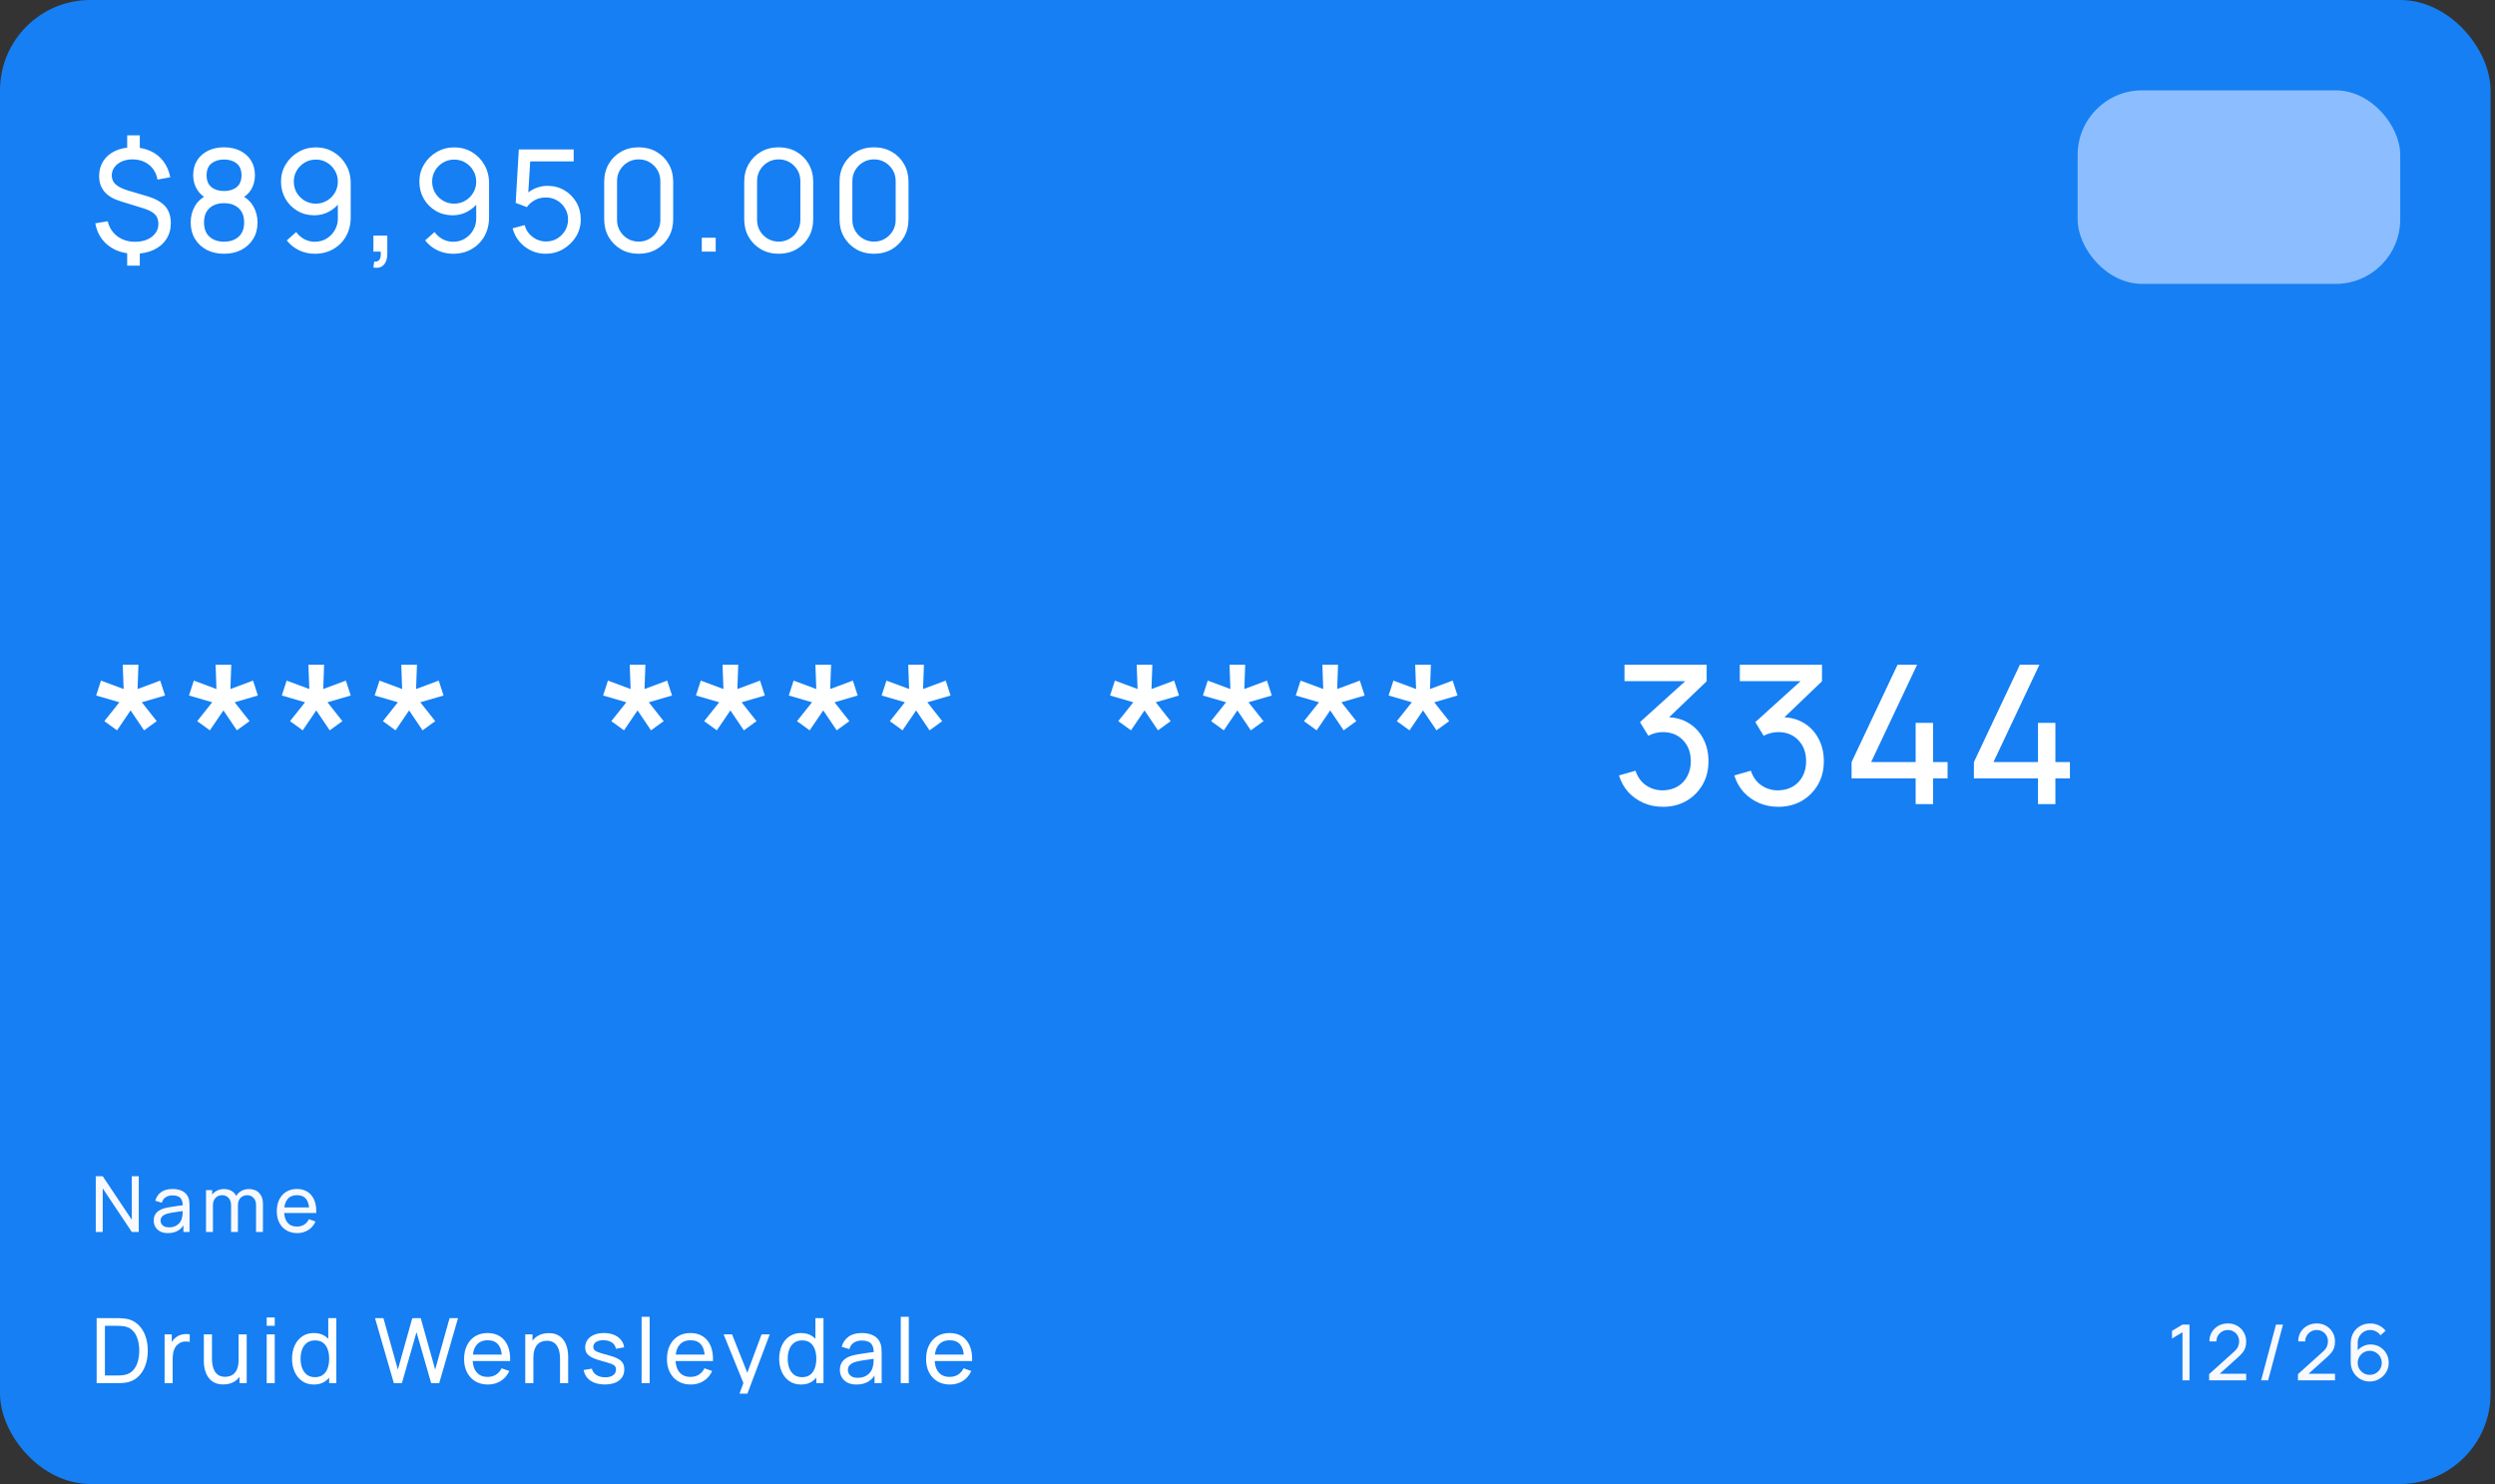 <svg width="269" height="160" viewBox="0 0 269 160" fill="none" xmlns="http://www.w3.org/2000/svg">
<rect x="0" y="0" width="269" height="160" fill="#333333" stroke="none"/>
<g clip-path="url(#clip0_126_1524)">
<rect width="268.522" height="160" rx="9.739" fill="#157FF3"/>
<path d="M13.711 28.645V26.878H15.073V28.645H13.711ZM13.711 16.364V14.588H15.073V16.364H13.711ZM14.499 27.36C13.754 27.36 13.083 27.227 12.486 26.962C11.895 26.692 11.407 26.312 11.025 25.822C10.642 25.327 10.392 24.745 10.275 24.077L11.614 23.855C11.777 24.534 12.122 25.072 12.647 25.47C13.178 25.868 13.815 26.067 14.56 26.067C15.31 26.067 15.917 25.886 16.381 25.523C16.846 25.161 17.078 24.694 17.078 24.123C17.078 23.705 16.953 23.368 16.703 23.113C16.458 22.858 16.045 22.641 15.463 22.462L12.945 21.682C11.441 21.213 10.688 20.315 10.688 18.988C10.688 18.366 10.839 17.823 11.14 17.358C11.446 16.889 11.872 16.527 12.418 16.272C12.969 16.012 13.609 15.884 14.338 15.889C15.047 15.894 15.68 16.027 16.236 16.287C16.792 16.542 17.251 16.91 17.613 17.389C17.981 17.869 18.228 18.443 18.356 19.111L16.978 19.363C16.907 18.93 16.749 18.55 16.504 18.223C16.264 17.897 15.958 17.644 15.585 17.466C15.213 17.282 14.795 17.188 14.331 17.183C13.897 17.177 13.507 17.249 13.16 17.397C12.818 17.545 12.548 17.751 12.349 18.017C12.15 18.282 12.05 18.585 12.05 18.927C12.05 19.3 12.188 19.616 12.463 19.876C12.744 20.131 13.183 20.351 13.78 20.534L15.846 21.146C16.754 21.417 17.409 21.782 17.812 22.241C18.215 22.695 18.417 23.302 18.417 24.062C18.417 24.72 18.254 25.296 17.927 25.791C17.606 26.286 17.149 26.671 16.557 26.947C15.971 27.222 15.284 27.36 14.499 27.36ZM24.156 27.36C23.452 27.36 22.83 27.22 22.289 26.939C21.748 26.653 21.325 26.258 21.019 25.753C20.713 25.248 20.56 24.659 20.56 23.985C20.56 23.327 20.715 22.733 21.026 22.202C21.343 21.672 21.817 21.264 22.45 20.978L22.427 21.475C21.912 21.225 21.516 20.873 21.241 20.419C20.965 19.96 20.828 19.453 20.828 18.897C20.828 18.274 20.97 17.739 21.256 17.29C21.542 16.841 21.934 16.494 22.434 16.249C22.934 16.004 23.508 15.882 24.156 15.882C24.804 15.882 25.378 16.004 25.878 16.249C26.378 16.494 26.771 16.841 27.056 17.29C27.342 17.739 27.485 18.274 27.485 18.897C27.485 19.453 27.355 19.958 27.095 20.412C26.834 20.861 26.434 21.215 25.893 21.475L25.863 20.986C26.495 21.261 26.97 21.667 27.286 22.202C27.607 22.733 27.768 23.327 27.768 23.985C27.768 24.659 27.612 25.248 27.301 25.753C26.995 26.258 26.569 26.653 26.023 26.939C25.483 27.22 24.86 27.36 24.156 27.36ZM24.156 26.059C24.799 26.059 25.319 25.883 25.717 25.531C26.12 25.174 26.322 24.659 26.322 23.985C26.322 23.307 26.123 22.792 25.725 22.44C25.332 22.082 24.809 21.904 24.156 21.904C23.508 21.904 22.985 22.082 22.587 22.44C22.195 22.792 21.998 23.307 21.998 23.985C21.998 24.659 22.197 25.174 22.595 25.531C22.993 25.883 23.513 26.059 24.156 26.059ZM24.156 20.595C24.717 20.595 25.171 20.455 25.518 20.174C25.865 19.889 26.039 19.463 26.039 18.897C26.039 18.33 25.865 17.907 25.518 17.626C25.171 17.341 24.717 17.198 24.156 17.198C23.6 17.198 23.146 17.341 22.794 17.626C22.447 17.907 22.274 18.33 22.274 18.897C22.274 19.463 22.447 19.889 22.794 20.174C23.146 20.455 23.6 20.595 24.156 20.595ZM34.055 15.889C34.759 15.889 35.394 16.058 35.96 16.394C36.526 16.731 36.975 17.19 37.307 17.772C37.644 18.353 37.812 19.014 37.812 19.754V23.419C37.812 24.189 37.646 24.87 37.315 25.462C36.983 26.054 36.524 26.518 35.937 26.855C35.355 27.192 34.687 27.36 33.932 27.36C33.33 27.36 32.767 27.235 32.241 26.985C31.721 26.735 31.279 26.381 30.917 25.921L31.935 25.018C32.16 25.335 32.448 25.59 32.8 25.784C33.152 25.972 33.529 26.067 33.932 26.067C34.422 26.067 34.853 25.949 35.225 25.715C35.603 25.48 35.896 25.174 36.105 24.797C36.32 24.419 36.427 24.011 36.427 23.572V21.361L36.725 21.697C36.409 22.157 36.003 22.524 35.509 22.799C35.014 23.075 34.475 23.212 33.894 23.212C33.21 23.212 32.598 23.052 32.057 22.73C31.517 22.409 31.088 21.975 30.772 21.43C30.456 20.878 30.297 20.261 30.297 19.578C30.297 18.894 30.468 18.274 30.81 17.718C31.152 17.157 31.606 16.713 32.172 16.387C32.744 16.055 33.371 15.889 34.055 15.889ZM34.055 17.206C33.616 17.206 33.215 17.313 32.853 17.527C32.496 17.736 32.211 18.022 31.996 18.384C31.782 18.741 31.675 19.139 31.675 19.578C31.675 20.016 31.779 20.417 31.989 20.779C32.203 21.136 32.489 21.422 32.846 21.636C33.208 21.85 33.608 21.957 34.047 21.957C34.486 21.957 34.886 21.85 35.248 21.636C35.611 21.422 35.896 21.136 36.105 20.779C36.32 20.417 36.427 20.016 36.427 19.578C36.427 19.144 36.32 18.749 36.105 18.392C35.896 18.029 35.611 17.741 35.248 17.527C34.891 17.313 34.493 17.206 34.055 17.206ZM40.259 28.845L40.344 28.209C40.558 28.225 40.718 28.184 40.826 28.087C40.933 27.99 41.002 27.857 41.032 27.689C41.063 27.521 41.068 27.334 41.048 27.13H40.259V25.401H41.759V27.36C41.759 27.896 41.627 28.299 41.361 28.569C41.101 28.839 40.734 28.931 40.259 28.845ZM48.972 15.889C49.676 15.889 50.311 16.058 50.877 16.394C51.444 16.731 51.892 17.19 52.224 17.772C52.561 18.353 52.729 19.014 52.729 19.754V23.419C52.729 24.189 52.563 24.87 52.232 25.462C51.9 26.054 51.441 26.518 50.854 26.855C50.273 27.192 49.604 27.36 48.849 27.36C48.247 27.36 47.684 27.235 47.158 26.985C46.638 26.735 46.197 26.381 45.834 25.921L46.852 25.018C47.077 25.335 47.365 25.59 47.717 25.784C48.069 25.972 48.446 26.067 48.849 26.067C49.339 26.067 49.77 25.949 50.143 25.715C50.52 25.48 50.813 25.174 51.023 24.797C51.237 24.419 51.344 24.011 51.344 23.572V21.361L51.642 21.697C51.326 22.157 50.921 22.524 50.426 22.799C49.931 23.075 49.393 23.212 48.811 23.212C48.127 23.212 47.515 23.052 46.975 22.73C46.434 22.409 46.005 21.975 45.689 21.43C45.373 20.878 45.215 20.261 45.215 19.578C45.215 18.894 45.386 18.274 45.727 17.718C46.069 17.157 46.523 16.713 47.089 16.387C47.661 16.055 48.288 15.889 48.972 15.889ZM48.972 17.206C48.533 17.206 48.133 17.313 47.77 17.527C47.413 17.736 47.128 18.022 46.913 18.384C46.699 18.741 46.592 19.139 46.592 19.578C46.592 20.016 46.697 20.417 46.906 20.779C47.12 21.136 47.406 21.422 47.763 21.636C48.125 21.85 48.525 21.957 48.964 21.957C49.403 21.957 49.803 21.85 50.166 21.636C50.528 21.422 50.813 21.136 51.023 20.779C51.237 20.417 51.344 20.016 51.344 19.578C51.344 19.144 51.237 18.749 51.023 18.392C50.813 18.029 50.528 17.741 50.166 17.527C49.808 17.313 49.41 17.206 48.972 17.206ZM58.828 27.36C58.262 27.36 57.734 27.243 57.245 27.008C56.76 26.773 56.344 26.452 55.997 26.044C55.655 25.631 55.411 25.156 55.263 24.62L56.571 24.268C56.663 24.631 56.826 24.944 57.061 25.21C57.296 25.47 57.569 25.674 57.88 25.822C58.196 25.965 58.525 26.036 58.867 26.036C59.316 26.036 59.719 25.929 60.076 25.715C60.438 25.495 60.724 25.207 60.933 24.85C61.142 24.488 61.247 24.093 61.247 23.664C61.247 23.22 61.137 22.82 60.918 22.462C60.703 22.1 60.415 21.815 60.053 21.605C59.691 21.396 59.295 21.292 58.867 21.292C58.382 21.292 57.966 21.394 57.62 21.598C57.278 21.797 57.007 22.042 56.808 22.332L55.599 21.873L55.936 16.111H61.851V17.404H56.594L57.199 16.838L56.916 21.453L56.617 21.062C56.923 20.736 57.288 20.483 57.711 20.305C58.14 20.126 58.576 20.037 59.02 20.037C59.703 20.037 60.316 20.198 60.856 20.519C61.397 20.835 61.826 21.269 62.142 21.82C62.458 22.366 62.616 22.98 62.616 23.664C62.616 24.342 62.443 24.962 62.096 25.523C61.749 26.079 61.287 26.526 60.711 26.863C60.14 27.194 59.512 27.36 58.828 27.36ZM68.861 27.36C68.147 27.36 67.509 27.199 66.948 26.878C66.392 26.551 65.951 26.11 65.624 25.554C65.303 24.993 65.142 24.355 65.142 23.641V19.601C65.142 18.886 65.303 18.249 65.624 17.688C65.951 17.126 66.392 16.685 66.948 16.364C67.509 16.042 68.147 15.882 68.861 15.882C69.575 15.882 70.213 16.042 70.774 16.364C71.335 16.685 71.776 17.126 72.098 17.688C72.419 18.249 72.58 18.886 72.58 19.601V23.641C72.58 24.355 72.419 24.993 72.098 25.554C71.776 26.11 71.335 26.551 70.774 26.878C70.213 27.199 69.575 27.36 68.861 27.36ZM68.861 26.051C69.295 26.051 69.688 25.947 70.04 25.738C70.391 25.529 70.672 25.248 70.881 24.896C71.09 24.539 71.195 24.146 71.195 23.718V19.517C71.195 19.083 71.09 18.69 70.881 18.338C70.672 17.986 70.391 17.705 70.04 17.496C69.688 17.287 69.295 17.183 68.861 17.183C68.433 17.183 68.04 17.287 67.683 17.496C67.331 17.705 67.05 17.986 66.841 18.338C66.632 18.69 66.527 19.083 66.527 19.517V23.718C66.527 24.146 66.632 24.539 66.841 24.896C67.05 25.248 67.331 25.529 67.683 25.738C68.04 25.947 68.433 26.051 68.861 26.051ZM75.663 27.13V25.631H77.163V27.13H75.663ZM83.957 27.36C83.243 27.36 82.606 27.199 82.044 26.878C81.488 26.551 81.047 26.11 80.721 25.554C80.399 24.993 80.239 24.355 80.239 23.641V19.601C80.239 18.886 80.399 18.249 80.721 17.688C81.047 17.126 81.488 16.685 82.044 16.364C82.606 16.042 83.243 15.882 83.957 15.882C84.672 15.882 85.309 16.042 85.871 16.364C86.432 16.685 86.873 17.126 87.194 17.688C87.516 18.249 87.677 18.886 87.677 19.601V23.641C87.677 24.355 87.516 24.993 87.194 25.554C86.873 26.11 86.432 26.551 85.871 26.878C85.309 27.199 84.672 27.36 83.957 27.36ZM83.957 26.051C84.391 26.051 84.784 25.947 85.136 25.738C85.488 25.529 85.769 25.248 85.978 24.896C86.187 24.539 86.291 24.146 86.291 23.718V19.517C86.291 19.083 86.187 18.69 85.978 18.338C85.769 17.986 85.488 17.705 85.136 17.496C84.784 17.287 84.391 17.183 83.957 17.183C83.529 17.183 83.136 17.287 82.779 17.496C82.427 17.705 82.147 17.986 81.937 18.338C81.728 18.69 81.624 19.083 81.624 19.517V23.718C81.624 24.146 81.728 24.539 81.937 24.896C82.147 25.248 82.427 25.529 82.779 25.738C83.136 25.947 83.529 26.051 83.957 26.051ZM94.233 27.36C93.519 27.36 92.881 27.199 92.32 26.878C91.764 26.551 91.323 26.11 90.996 25.554C90.675 24.993 90.514 24.355 90.514 23.641V19.601C90.514 18.886 90.675 18.249 90.996 17.688C91.323 17.126 91.764 16.685 92.32 16.364C92.881 16.042 93.519 15.882 94.233 15.882C94.948 15.882 95.585 16.042 96.146 16.364C96.707 16.685 97.149 17.126 97.47 17.688C97.792 18.249 97.952 18.886 97.952 19.601V23.641C97.952 24.355 97.792 24.993 97.47 25.554C97.149 26.11 96.707 26.551 96.146 26.878C95.585 27.199 94.948 27.36 94.233 27.36ZM94.233 26.051C94.667 26.051 95.06 25.947 95.412 25.738C95.764 25.529 96.044 25.248 96.254 24.896C96.463 24.539 96.567 24.146 96.567 23.718V19.517C96.567 19.083 96.463 18.69 96.254 18.338C96.044 17.986 95.764 17.705 95.412 17.496C95.06 17.287 94.667 17.183 94.233 17.183C93.805 17.183 93.412 17.287 93.055 17.496C92.703 17.705 92.422 17.986 92.213 18.338C92.004 18.69 91.899 19.083 91.899 19.517V23.718C91.899 24.146 92.004 24.539 92.213 24.896C92.422 25.248 92.703 25.529 93.055 25.738C93.412 25.947 93.805 26.051 94.233 26.051Z" fill="white"/>
<rect x="224" y="9.739" width="34.783" height="20.87" rx="6.957" fill="#8BBDFF"/>
<mask id="mask0_126_1524" style="mask-type:luminance" maskUnits="userSpaceOnUse" x="224" y="9" width="35" height="22">
<rect x="224" y="9.739" width="34.783" height="20.87" rx="6.957" fill="white"/>
</mask>
<g mask="url(#mask0_126_1524)">
</g>
<path d="M12.619 78.744L11.252 77.753L12.87 75.718L10.365 74.988L10.887 73.381L13.329 74.289L13.235 71.67H14.925L14.831 74.289L17.273 73.381L17.795 74.988L15.291 75.718L16.898 77.753L15.531 78.744L14.08 76.595L12.619 78.744ZM22.629 78.744L21.262 77.753L22.879 75.718L20.375 74.988L20.897 73.381L23.338 74.289L23.244 71.67H24.935L24.841 74.289L27.283 73.381L27.804 74.988L25.3 75.718L26.907 77.753L25.54 78.744L24.09 76.595L22.629 78.744ZM32.638 78.744L31.271 77.753L32.889 75.718L30.384 74.988L30.906 73.381L33.348 74.289L33.254 71.67H34.944L34.85 74.289L37.292 73.381L37.814 74.988L35.31 75.718L36.916 77.753L35.55 78.744L34.099 76.595L32.638 78.744ZM42.648 78.744L41.281 77.753L42.898 75.718L40.394 74.988L40.916 73.381L43.357 74.289L43.263 71.67H44.954L44.86 74.289L47.302 73.381L47.823 74.988L45.319 75.718L46.926 77.753L45.559 78.744L44.109 76.595L42.648 78.744ZM67.278 78.744L65.911 77.753L67.529 75.718L65.024 74.988L65.546 73.381L67.988 74.289L67.894 71.67H69.584L69.49 74.289L71.932 73.381L72.454 74.988L69.95 75.718L71.556 77.753L70.189 78.744L68.739 76.595L67.278 78.744ZM77.288 78.744L75.921 77.753L77.538 75.718L75.034 74.988L75.555 73.381L77.997 74.289L77.903 71.67H79.594L79.5 74.289L81.942 73.381L82.463 74.988L79.959 75.718L81.566 77.753L80.199 78.744L78.749 76.595L77.288 78.744ZM87.297 78.744L85.93 77.753L87.548 75.718L85.043 74.988L85.565 73.381L88.007 74.289L87.913 71.67H89.603L89.509 74.289L91.951 73.381L92.473 74.988L89.969 75.718L91.576 77.753L90.209 78.744L88.758 76.595L87.297 78.744ZM97.307 78.744L95.94 77.753L97.557 75.718L95.053 74.988L95.575 73.381L98.016 74.289L97.922 71.67H99.613L99.519 74.289L101.961 73.381L102.482 74.988L99.978 75.718L101.585 77.753L100.218 78.744L98.768 76.595L97.307 78.744ZM121.937 78.744L120.57 77.753L122.188 75.718L119.683 74.988L120.205 73.381L122.647 74.289L122.553 71.67H124.243L124.149 74.289L126.591 73.381L127.113 74.988L124.608 75.718L126.215 77.753L124.848 78.744L123.398 76.595L121.937 78.744ZM131.947 78.744L130.58 77.753L132.197 75.718L129.693 74.988L130.215 73.381L132.656 74.289L132.562 71.67H134.253L134.159 74.289L136.601 73.381L137.122 74.988L134.618 75.718L136.225 77.753L134.858 78.744L133.408 76.595L131.947 78.744ZM141.956 78.744L140.589 77.753L142.207 75.718L139.702 74.988L140.224 73.381L142.666 74.289L142.572 71.67H144.262L144.168 74.289L146.61 73.381L147.132 74.988L144.627 75.718L146.234 77.753L144.867 78.744L143.417 76.595L141.956 78.744ZM151.966 78.744L150.599 77.753L152.216 75.718L149.712 74.988L150.234 73.381L152.675 74.289L152.581 71.67H154.272L154.178 74.289L156.62 73.381L157.141 74.988L154.637 75.718L156.244 77.753L154.877 78.744L153.427 76.595L151.966 78.744ZM179.299 86.988C178.554 86.988 177.862 86.852 177.222 86.581C176.582 86.303 176.029 85.913 175.563 85.412C175.104 84.904 174.767 84.303 174.551 83.607L176.335 83.096C176.565 83.791 176.947 84.32 177.483 84.682C178.019 85.043 178.62 85.221 179.288 85.214C179.9 85.2 180.429 85.061 180.874 84.796C181.327 84.525 181.674 84.156 181.918 83.691C182.168 83.224 182.294 82.685 182.294 82.073C182.294 81.141 182.015 80.386 181.459 79.809C180.902 79.224 180.172 78.932 179.267 78.932C179.017 78.932 178.753 78.967 178.474 79.037C178.203 79.106 177.949 79.204 177.713 79.329L176.815 77.857L182.387 72.817L182.627 73.444H175.146V71.67H184.005V73.454L179.257 78.004L179.236 77.346C180.231 77.276 181.1 77.44 181.845 77.837C182.589 78.233 183.167 78.8 183.577 79.537C183.994 80.275 184.203 81.12 184.203 82.073C184.203 83.033 183.987 83.882 183.556 84.619C183.125 85.356 182.54 85.937 181.803 86.362C181.066 86.779 180.231 86.988 179.299 86.988ZM191.734 86.988C190.989 86.988 190.297 86.852 189.657 86.581C189.017 86.303 188.464 85.913 187.998 85.412C187.539 84.904 187.201 84.303 186.986 83.607L188.77 83.096C189 83.791 189.382 84.32 189.918 84.682C190.454 85.043 191.055 85.221 191.723 85.214C192.335 85.2 192.864 85.061 193.309 84.796C193.761 84.525 194.109 84.156 194.353 83.691C194.603 83.224 194.728 82.685 194.728 82.073C194.728 81.141 194.45 80.386 193.894 79.809C193.337 79.224 192.607 78.932 191.702 78.932C191.452 78.932 191.187 78.967 190.909 79.037C190.638 79.106 190.384 79.204 190.147 79.329L189.25 77.857L194.822 72.817L195.062 73.444H187.58V71.67H196.44V73.454L191.692 78.004L191.671 77.346C192.666 77.276 193.535 77.44 194.28 77.837C195.024 78.233 195.601 78.8 196.012 79.537C196.429 80.275 196.638 81.12 196.638 82.073C196.638 83.033 196.422 83.882 195.991 84.619C195.56 85.356 194.975 85.937 194.238 86.362C193.5 86.779 192.666 86.988 191.734 86.988ZM206.537 86.696V83.93H199.629V82.167L204.586 71.67H206.694L201.737 82.167H206.537V77.941H208.415V82.167H209.98V83.93H208.415V86.696H206.537ZM219.726 86.696V83.93H212.818V82.167L217.775 71.67H219.882L214.926 82.167H219.726V77.941H221.604V82.167H223.169V83.93H221.604V86.696H219.726Z" fill="white"/>
<g clip-path="url(#clip1_126_1524)">
<path d="M10.324 132.826V126.816H11.075L14.21 131.511V126.816H14.961V132.826H14.21L11.075 128.126V132.826H10.324ZM18.105 132.951C17.768 132.951 17.486 132.89 17.258 132.768C17.032 132.643 16.861 132.478 16.744 132.275C16.63 132.072 16.573 131.849 16.573 131.607C16.573 131.371 16.618 131.166 16.707 130.994C16.799 130.819 16.927 130.674 17.091 130.56C17.255 130.443 17.451 130.351 17.679 130.284C17.893 130.226 18.133 130.176 18.397 130.134C18.664 130.089 18.934 130.049 19.207 130.013C19.48 129.977 19.734 129.942 19.971 129.909L19.704 130.063C19.712 129.662 19.631 129.366 19.462 129.174C19.295 128.982 19.005 128.886 18.593 128.886C18.321 128.886 18.081 128.949 17.875 129.074C17.672 129.196 17.529 129.397 17.445 129.675L16.74 129.462C16.849 129.067 17.059 128.757 17.37 128.531C17.682 128.306 18.093 128.193 18.602 128.193C19.011 128.193 19.361 128.267 19.654 128.414C19.948 128.559 20.16 128.779 20.288 129.074C20.352 129.213 20.392 129.365 20.409 129.529C20.426 129.69 20.434 129.86 20.434 130.038V132.826H19.775V131.745L19.929 131.845C19.759 132.21 19.521 132.485 19.215 132.672C18.912 132.858 18.542 132.951 18.105 132.951ZM18.218 132.329C18.485 132.329 18.716 132.282 18.911 132.188C19.108 132.09 19.267 131.964 19.386 131.808C19.506 131.649 19.584 131.477 19.62 131.29C19.662 131.151 19.684 130.997 19.687 130.827C19.692 130.654 19.695 130.522 19.695 130.43L19.954 130.543C19.712 130.576 19.474 130.608 19.24 130.639C19.007 130.67 18.785 130.703 18.577 130.739C18.368 130.773 18.18 130.813 18.013 130.86C17.891 130.899 17.775 130.949 17.667 131.011C17.561 131.072 17.475 131.151 17.408 131.248C17.344 131.343 17.312 131.461 17.312 131.603C17.312 131.726 17.343 131.843 17.404 131.954C17.468 132.065 17.565 132.156 17.696 132.225C17.829 132.295 18.003 132.329 18.218 132.329ZM27.603 132.826L27.608 129.942C27.608 129.605 27.517 129.342 27.336 129.153C27.158 128.961 26.926 128.865 26.639 128.865C26.472 128.865 26.314 128.904 26.163 128.982C26.013 129.057 25.891 129.177 25.796 129.341C25.701 129.502 25.654 129.71 25.654 129.963L25.262 129.804C25.256 129.484 25.322 129.205 25.458 128.965C25.597 128.723 25.786 128.535 26.026 128.402C26.265 128.268 26.535 128.201 26.835 128.201C27.306 128.201 27.676 128.345 27.946 128.631C28.216 128.915 28.351 129.298 28.351 129.779L28.346 132.826H27.603ZM22.211 132.826V128.318H22.874V129.525H22.958V132.826H22.211ZM24.911 132.826L24.915 129.971C24.915 129.626 24.826 129.356 24.648 129.161C24.47 128.964 24.234 128.865 23.939 128.865C23.647 128.865 23.41 128.965 23.229 129.166C23.048 129.366 22.958 129.632 22.958 129.963L22.566 129.729C22.566 129.437 22.635 129.175 22.774 128.944C22.913 128.713 23.103 128.533 23.342 128.402C23.581 128.268 23.852 128.201 24.156 128.201C24.459 128.201 24.723 128.265 24.949 128.393C25.174 128.521 25.348 128.705 25.471 128.944C25.593 129.181 25.654 129.463 25.654 129.792L25.65 132.826H24.911ZM32.046 132.951C31.604 132.951 31.217 132.854 30.886 132.659C30.557 132.462 30.301 132.188 30.118 131.837C29.934 131.484 29.842 131.072 29.842 130.601C29.842 130.109 29.933 129.683 30.113 129.324C30.294 128.963 30.546 128.684 30.869 128.489C31.195 128.292 31.576 128.193 32.013 128.193C32.466 128.193 32.852 128.297 33.169 128.506C33.489 128.715 33.728 129.013 33.887 129.399C34.048 129.786 34.118 130.247 34.095 130.781H33.344V130.514C33.336 129.96 33.223 129.547 33.006 129.274C32.789 128.999 32.466 128.861 32.038 128.861C31.578 128.861 31.229 129.008 30.99 129.303C30.751 129.598 30.631 130.021 30.631 130.572C30.631 131.104 30.751 131.516 30.99 131.808C31.229 132.1 31.57 132.246 32.013 132.246C32.31 132.246 32.569 132.178 32.789 132.041C33.009 131.905 33.181 131.709 33.306 131.453L34.02 131.699C33.845 132.097 33.581 132.406 33.227 132.626C32.877 132.843 32.483 132.951 32.046 132.951ZM30.381 130.781V130.184H33.711V130.781H30.381Z" fill="#F8F9FF"/>
<path d="M10.421 149.13V142.118H12.583C12.655 142.118 12.78 142.12 12.958 142.123C13.137 142.126 13.307 142.139 13.469 142.162C14.011 142.233 14.464 142.431 14.828 142.756C15.195 143.078 15.471 143.487 15.656 143.983C15.841 144.48 15.933 145.027 15.933 145.624C15.933 146.222 15.841 146.769 15.656 147.265C15.471 147.762 15.195 148.173 14.828 148.497C14.464 148.819 14.011 149.015 13.469 149.087C13.307 149.106 13.135 149.119 12.953 149.126C12.775 149.129 12.651 149.13 12.583 149.13H10.421ZM11.312 148.303H12.583C12.706 148.303 12.844 148.299 12.997 148.293C13.15 148.283 13.283 148.268 13.396 148.249C13.779 148.178 14.089 148.017 14.326 147.767C14.563 147.517 14.737 147.205 14.847 146.832C14.958 146.459 15.013 146.056 15.013 145.624C15.013 145.183 14.956 144.775 14.843 144.402C14.732 144.029 14.559 143.719 14.322 143.472C14.085 143.225 13.776 143.068 13.396 143C13.283 142.977 13.148 142.962 12.992 142.956C12.836 142.949 12.7 142.946 12.583 142.946H11.312V148.303ZM17.746 149.13V143.871H18.52V145.142L18.393 144.977C18.455 144.814 18.535 144.665 18.632 144.529C18.733 144.392 18.845 144.28 18.968 144.193C19.104 144.082 19.259 143.998 19.431 143.939C19.603 143.881 19.778 143.847 19.956 143.837C20.135 143.824 20.302 143.836 20.458 143.871V144.684C20.276 144.636 20.077 144.623 19.859 144.646C19.642 144.668 19.44 144.748 19.255 144.884C19.087 145.004 18.955 145.15 18.861 145.322C18.77 145.494 18.707 145.681 18.671 145.882C18.635 146.08 18.617 146.283 18.617 146.491V149.13H17.746ZM24.071 149.267C23.733 149.267 23.443 149.213 23.199 149.106C22.959 148.999 22.759 148.856 22.6 148.678C22.441 148.499 22.316 148.301 22.226 148.083C22.135 147.866 22.07 147.644 22.031 147.416C21.995 147.189 21.977 146.976 21.977 146.778V143.871H22.854V146.506C22.854 146.752 22.876 146.991 22.922 147.222C22.967 147.452 23.044 147.66 23.151 147.845C23.261 148.03 23.407 148.176 23.589 148.283C23.774 148.39 24.005 148.444 24.28 148.444C24.498 148.444 24.696 148.406 24.875 148.332C25.053 148.257 25.206 148.147 25.332 148.001C25.459 147.851 25.556 147.663 25.624 147.436C25.693 147.209 25.727 146.944 25.727 146.642L26.296 146.817C26.296 147.324 26.204 147.76 26.019 148.127C25.837 148.494 25.579 148.777 25.245 148.975C24.913 149.169 24.522 149.267 24.071 149.267ZM25.824 149.13V147.723H25.727V143.871H26.598V149.13H25.824ZM28.755 142.941V142.045H29.622V142.941H28.755ZM28.755 149.13V143.871H29.622V149.13H28.755ZM33.843 149.276C33.353 149.276 32.932 149.155 32.582 148.911C32.231 148.665 31.96 148.332 31.769 147.913C31.58 147.494 31.486 147.022 31.486 146.496C31.486 145.97 31.58 145.498 31.769 145.079C31.96 144.66 32.231 144.331 32.582 144.09C32.932 143.847 33.351 143.725 33.838 143.725C34.335 143.725 34.752 143.845 35.09 144.086C35.427 144.326 35.682 144.655 35.854 145.074C36.029 145.493 36.117 145.967 36.117 146.496C36.117 147.019 36.029 147.491 35.854 147.913C35.682 148.332 35.427 148.665 35.09 148.911C34.752 149.155 34.337 149.276 33.843 149.276ZM33.95 148.483C34.304 148.483 34.595 148.398 34.822 148.23C35.049 148.057 35.216 147.822 35.323 147.523C35.434 147.222 35.489 146.879 35.489 146.496C35.489 146.106 35.434 145.764 35.323 145.468C35.216 145.17 35.051 144.938 34.827 144.772C34.603 144.603 34.319 144.519 33.974 144.519C33.617 144.519 33.322 144.607 33.088 144.782C32.858 144.957 32.686 145.194 32.572 145.493C32.462 145.791 32.407 146.126 32.407 146.496C32.407 146.869 32.463 147.207 32.577 147.509C32.691 147.807 32.861 148.044 33.088 148.22C33.319 148.395 33.606 148.483 33.95 148.483ZM35.489 149.13V145.259H35.392V142.118H36.263V149.13H35.489ZM42.464 149.13L40.433 142.118H41.339L42.897 147.665L44.45 142.123L45.361 142.118L46.919 147.665L48.473 142.118H49.383L47.353 149.13H46.486L44.908 143.633L43.33 149.13H42.464ZM52.608 149.276C52.091 149.276 51.64 149.163 51.254 148.936C50.871 148.705 50.572 148.385 50.358 147.976C50.144 147.564 50.036 147.084 50.036 146.535C50.036 145.96 50.142 145.464 50.353 145.045C50.564 144.623 50.858 144.298 51.234 144.071C51.614 143.84 52.059 143.725 52.569 143.725C53.098 143.725 53.547 143.847 53.917 144.09C54.291 144.334 54.57 144.681 54.755 145.132C54.943 145.584 55.025 146.121 54.998 146.744H54.122V146.433C54.112 145.787 53.981 145.305 53.728 144.986C53.474 144.665 53.098 144.504 52.598 144.504C52.062 144.504 51.655 144.676 51.376 145.02C51.096 145.365 50.957 145.858 50.957 146.501C50.957 147.121 51.096 147.601 51.376 147.942C51.655 148.283 52.052 148.454 52.569 148.454C52.916 148.454 53.218 148.374 53.474 148.215C53.731 148.056 53.932 147.827 54.078 147.528L54.911 147.816C54.706 148.28 54.398 148.64 53.986 148.897C53.577 149.15 53.117 149.276 52.608 149.276ZM50.665 146.744V146.048H54.55V146.744H50.665ZM60.38 149.13V146.496C60.38 146.246 60.358 146.006 60.312 145.775C60.27 145.545 60.194 145.339 60.083 145.157C59.976 144.972 59.83 144.826 59.645 144.719C59.463 144.611 59.233 144.558 58.954 144.558C58.736 144.558 58.538 144.595 58.359 144.67C58.184 144.741 58.033 144.852 57.907 145.001C57.78 145.15 57.681 145.339 57.61 145.566C57.541 145.79 57.507 146.054 57.507 146.36L56.938 146.184C56.938 145.675 57.029 145.238 57.21 144.874C57.395 144.508 57.653 144.227 57.984 144.032C58.319 143.834 58.712 143.735 59.163 143.735C59.504 143.735 59.794 143.788 60.035 143.896C60.275 144.003 60.474 144.146 60.634 144.324C60.793 144.499 60.918 144.697 61.008 144.918C61.099 145.136 61.163 145.358 61.199 145.585C61.237 145.809 61.257 146.022 61.257 146.223V149.13H60.38ZM56.631 149.13V143.871H57.41V145.279H57.507V149.13H56.631ZM65.205 149.272C64.579 149.272 64.064 149.135 63.662 148.863C63.262 148.587 63.017 148.202 62.926 147.708L63.813 147.567C63.884 147.853 64.048 148.08 64.305 148.249C64.561 148.415 64.879 148.497 65.259 148.497C65.619 148.497 65.902 148.423 66.106 148.273C66.311 148.124 66.413 147.921 66.413 147.665C66.413 147.515 66.379 147.395 66.311 147.304C66.243 147.21 66.101 147.122 65.887 147.041C65.676 146.96 65.356 146.863 64.928 146.749C64.463 146.626 64.098 146.498 63.832 146.364C63.566 146.231 63.376 146.077 63.262 145.902C63.149 145.727 63.092 145.514 63.092 145.264C63.092 144.956 63.176 144.686 63.345 144.456C63.514 144.222 63.749 144.042 64.051 143.915C64.356 143.788 64.71 143.725 65.113 143.725C65.512 143.725 65.869 143.788 66.184 143.915C66.499 144.042 66.752 144.222 66.944 144.456C67.139 144.686 67.254 144.956 67.29 145.264L66.403 145.425C66.361 145.142 66.225 144.92 65.994 144.758C65.767 144.595 65.473 144.509 65.113 144.499C64.772 144.486 64.494 144.546 64.28 144.68C64.069 144.813 63.964 144.993 63.964 145.22C63.964 145.347 64.003 145.455 64.081 145.546C64.162 145.637 64.309 145.723 64.524 145.804C64.741 145.886 65.056 145.978 65.468 146.082C65.933 146.199 66.298 146.327 66.564 146.467C66.833 146.603 67.025 146.765 67.139 146.954C67.252 147.139 67.309 147.368 67.309 147.64C67.309 148.147 67.122 148.546 66.749 148.838C66.376 149.127 65.861 149.272 65.205 149.272ZM69.176 149.13V141.972H70.043V149.13H69.176ZM74.478 149.276C73.962 149.276 73.511 149.163 73.125 148.936C72.742 148.705 72.443 148.385 72.229 147.976C72.014 147.564 71.907 147.084 71.907 146.535C71.907 145.96 72.013 145.464 72.224 145.045C72.435 144.623 72.729 144.298 73.105 144.071C73.485 143.84 73.93 143.725 74.439 143.725C74.969 143.725 75.418 143.847 75.788 144.09C76.162 144.334 76.441 144.681 76.626 145.132C76.814 145.584 76.895 146.121 76.869 146.744H75.993V146.433C75.983 145.787 75.852 145.305 75.599 144.986C75.345 144.665 74.969 144.504 74.469 144.504C73.933 144.504 73.526 144.676 73.246 145.02C72.967 145.365 72.828 145.858 72.828 146.501C72.828 147.121 72.967 147.601 73.246 147.942C73.526 148.283 73.923 148.454 74.439 148.454C74.787 148.454 75.089 148.374 75.345 148.215C75.602 148.056 75.803 147.827 75.949 147.528L76.782 147.816C76.577 148.28 76.269 148.64 75.857 148.897C75.448 149.15 74.988 149.276 74.478 149.276ZM72.535 146.744V146.048H76.421V146.744H72.535ZM79.285 151.468L80.302 148.702L80.317 149.52L78.019 143.871H78.929L80.731 148.415H80.419L82.109 143.871H82.99L80.127 151.468H79.285ZM86.365 149.276C85.875 149.276 85.454 149.155 85.104 148.911C84.753 148.665 84.482 148.332 84.29 147.913C84.102 147.494 84.008 147.022 84.008 146.496C84.008 145.97 84.102 145.498 84.29 145.079C84.482 144.66 84.753 144.331 85.104 144.09C85.454 143.847 85.873 143.725 86.36 143.725C86.857 143.725 87.274 143.845 87.611 144.086C87.949 144.326 88.204 144.655 88.376 145.074C88.551 145.493 88.639 145.967 88.639 146.496C88.639 147.019 88.551 147.491 88.376 147.913C88.204 148.332 87.949 148.665 87.611 148.911C87.274 149.155 86.858 149.276 86.365 149.276ZM86.472 148.483C86.826 148.483 87.116 148.398 87.344 148.23C87.571 148.057 87.738 147.822 87.845 147.523C87.956 147.222 88.011 146.879 88.011 146.496C88.011 146.106 87.956 145.764 87.845 145.468C87.738 145.17 87.572 144.938 87.348 144.772C87.124 144.603 86.84 144.519 86.496 144.519C86.139 144.519 85.844 144.607 85.61 144.782C85.379 144.957 85.207 145.194 85.094 145.493C84.983 145.791 84.928 146.126 84.928 146.496C84.928 146.869 84.985 147.207 85.099 147.509C85.212 147.807 85.383 148.044 85.61 148.22C85.841 148.395 86.128 148.483 86.472 148.483ZM88.011 149.13V145.259H87.913V142.118H88.785V149.13H88.011ZM92.34 149.276C91.947 149.276 91.618 149.205 91.351 149.062C91.088 148.916 90.889 148.725 90.752 148.488C90.619 148.251 90.553 147.991 90.553 147.708C90.553 147.433 90.605 147.194 90.709 146.993C90.816 146.788 90.965 146.619 91.157 146.486C91.348 146.35 91.577 146.243 91.843 146.165C92.093 146.097 92.372 146.038 92.681 145.99C92.992 145.938 93.307 145.89 93.625 145.848C93.944 145.806 94.241 145.766 94.517 145.727L94.205 145.907C94.215 145.439 94.121 145.094 93.922 144.87C93.728 144.646 93.39 144.534 92.91 144.534C92.591 144.534 92.312 144.607 92.072 144.753C91.835 144.895 91.668 145.129 91.57 145.454L90.748 145.206C90.874 144.745 91.119 144.383 91.483 144.12C91.846 143.857 92.325 143.725 92.919 143.725C93.397 143.725 93.806 143.811 94.147 143.983C94.491 144.152 94.737 144.409 94.887 144.753C94.961 144.915 95.008 145.092 95.028 145.283C95.047 145.472 95.057 145.67 95.057 145.878V149.13H94.288V147.869L94.468 147.986C94.27 148.411 93.992 148.733 93.635 148.95C93.281 149.168 92.85 149.276 92.34 149.276ZM92.471 148.551C92.783 148.551 93.052 148.496 93.28 148.385C93.51 148.272 93.695 148.124 93.835 147.942C93.974 147.757 94.065 147.556 94.108 147.338C94.156 147.176 94.182 146.996 94.185 146.798C94.192 146.597 94.195 146.442 94.195 146.335L94.497 146.467C94.215 146.506 93.937 146.543 93.664 146.579C93.392 146.614 93.134 146.653 92.89 146.696C92.647 146.735 92.427 146.782 92.233 146.837C92.09 146.882 91.955 146.941 91.829 147.012C91.705 147.084 91.605 147.176 91.527 147.29C91.452 147.4 91.415 147.538 91.415 147.704C91.415 147.846 91.45 147.983 91.522 148.113C91.597 148.242 91.71 148.348 91.863 148.429C92.019 148.51 92.221 148.551 92.471 148.551ZM97.116 149.13V141.972H97.983V149.13H97.116ZM102.419 149.276C101.903 149.276 101.451 149.163 101.065 148.936C100.682 148.705 100.383 148.385 100.169 147.976C99.955 147.564 99.848 147.084 99.848 146.535C99.848 145.96 99.953 145.464 100.164 145.045C100.375 144.623 100.669 144.298 101.045 144.071C101.425 143.84 101.87 143.725 102.38 143.725C102.909 143.725 103.359 143.847 103.729 144.09C104.102 144.334 104.381 144.681 104.566 145.132C104.754 145.584 104.836 146.121 104.81 146.744H103.933V146.433C103.923 145.787 103.792 145.305 103.539 144.986C103.285 144.665 102.909 144.504 102.409 144.504C101.873 144.504 101.466 144.676 101.187 145.02C100.908 145.365 100.768 145.858 100.768 146.501C100.768 147.121 100.908 147.601 101.187 147.942C101.466 148.283 101.864 148.454 102.38 148.454C102.727 148.454 103.029 148.374 103.285 148.215C103.542 148.056 103.743 147.827 103.889 147.528L104.722 147.816C104.517 148.28 104.209 148.64 103.797 148.897C103.388 149.15 102.928 149.276 102.419 149.276ZM100.476 146.744V146.048H104.362V146.744H100.476Z" fill="white"/>
<path d="M235.306 148.826V143.638L234.175 144.322V143.492L235.306 142.816H236.062V148.826H235.306ZM238.179 148.822L238.183 148.154L240.85 145.754C241.073 145.554 241.222 145.364 241.297 145.186C241.375 145.006 241.414 144.82 241.414 144.631C241.414 144.4 241.361 144.192 241.255 144.005C241.149 143.819 241.004 143.671 240.821 143.563C240.64 143.454 240.434 143.4 240.203 143.4C239.964 143.4 239.751 143.457 239.564 143.571C239.378 143.682 239.231 143.831 239.122 144.018C239.016 144.204 238.965 144.407 238.968 144.627H238.208C238.208 144.249 238.296 143.915 238.471 143.625C238.646 143.333 238.884 143.105 239.185 142.941C239.488 142.774 239.832 142.69 240.216 142.69C240.588 142.69 240.922 142.777 241.217 142.949C241.512 143.119 241.745 143.351 241.914 143.646C242.087 143.938 242.173 144.27 242.173 144.64C242.173 144.901 242.14 145.128 242.073 145.32C242.009 145.512 241.909 145.69 241.772 145.854C241.636 146.016 241.465 146.188 241.259 146.372L239.043 148.363L238.947 148.112H242.173V148.822H238.179ZM245.387 142.816H246.142L244.539 148.826H243.784L245.387 142.816ZM247.755 148.822L247.759 148.154L250.426 145.754C250.649 145.554 250.798 145.364 250.873 145.186C250.951 145.006 250.99 144.82 250.99 144.631C250.99 144.4 250.937 144.192 250.831 144.005C250.725 143.819 250.581 143.671 250.397 143.563C250.216 143.454 250.01 143.4 249.779 143.4C249.54 143.4 249.327 143.457 249.141 143.571C248.954 143.682 248.807 143.831 248.698 144.018C248.592 144.204 248.541 144.407 248.544 144.627H247.784C247.784 144.249 247.872 143.915 248.047 143.625C248.222 143.333 248.46 143.105 248.761 142.941C249.064 142.774 249.408 142.69 249.792 142.69C250.165 142.69 250.498 142.777 250.793 142.949C251.088 143.119 251.321 143.351 251.49 143.646C251.663 143.938 251.749 144.27 251.749 144.64C251.749 144.901 251.716 145.128 251.649 145.32C251.585 145.512 251.485 145.69 251.349 145.854C251.212 146.016 251.041 146.188 250.835 146.372L248.619 148.363L248.523 148.112H251.749V148.822H247.755ZM255.493 148.951C255.112 148.951 254.765 148.859 254.454 148.676C254.145 148.492 253.898 148.242 253.715 147.924C253.534 147.604 253.444 147.244 253.444 146.843V144.844C253.444 144.424 253.534 144.052 253.715 143.73C253.898 143.404 254.149 143.151 254.466 142.97C254.786 142.786 255.151 142.695 255.56 142.695C255.891 142.695 256.198 142.763 256.482 142.899C256.769 143.033 257.009 143.226 257.204 143.479L256.649 143.972C256.529 143.796 256.374 143.657 256.182 143.554C255.99 143.451 255.782 143.4 255.56 143.4C255.295 143.4 255.06 143.464 254.854 143.592C254.651 143.717 254.491 143.884 254.374 144.093C254.257 144.299 254.199 144.521 254.199 144.761V145.967L254.036 145.783C254.212 145.533 254.434 145.332 254.704 145.182C254.974 145.032 255.266 144.957 255.581 144.957C255.953 144.957 256.287 145.044 256.582 145.22C256.88 145.395 257.114 145.633 257.284 145.934C257.456 146.231 257.542 146.567 257.542 146.939C257.542 147.312 257.449 147.65 257.263 147.954C257.076 148.257 256.827 148.499 256.516 148.68C256.207 148.861 255.866 148.951 255.493 148.951ZM255.493 148.233C255.732 148.233 255.951 148.176 256.148 148.062C256.346 147.945 256.502 147.79 256.616 147.595C256.733 147.397 256.791 147.179 256.791 146.939C256.791 146.7 256.733 146.482 256.616 146.284C256.502 146.087 256.346 145.931 256.148 145.817C255.953 145.7 255.736 145.641 255.497 145.641C255.258 145.641 255.039 145.7 254.842 145.817C254.647 145.931 254.491 146.087 254.374 146.284C254.257 146.482 254.199 146.7 254.199 146.939C254.199 147.176 254.256 147.393 254.37 147.591C254.487 147.785 254.643 147.941 254.838 148.058C255.035 148.175 255.254 148.233 255.493 148.233Z" fill="#F8F9FF"/>
</g>
</g>
<defs>
<clipPath id="clip0_126_1524">
<rect width="268.522" height="160" fill="white"/>
</clipPath>
<clipPath id="clip1_126_1524">
<rect width="249.043" height="26.435" fill="white" transform="translate(9.739 123.826)"/>
</clipPath>
</defs>
</svg>
